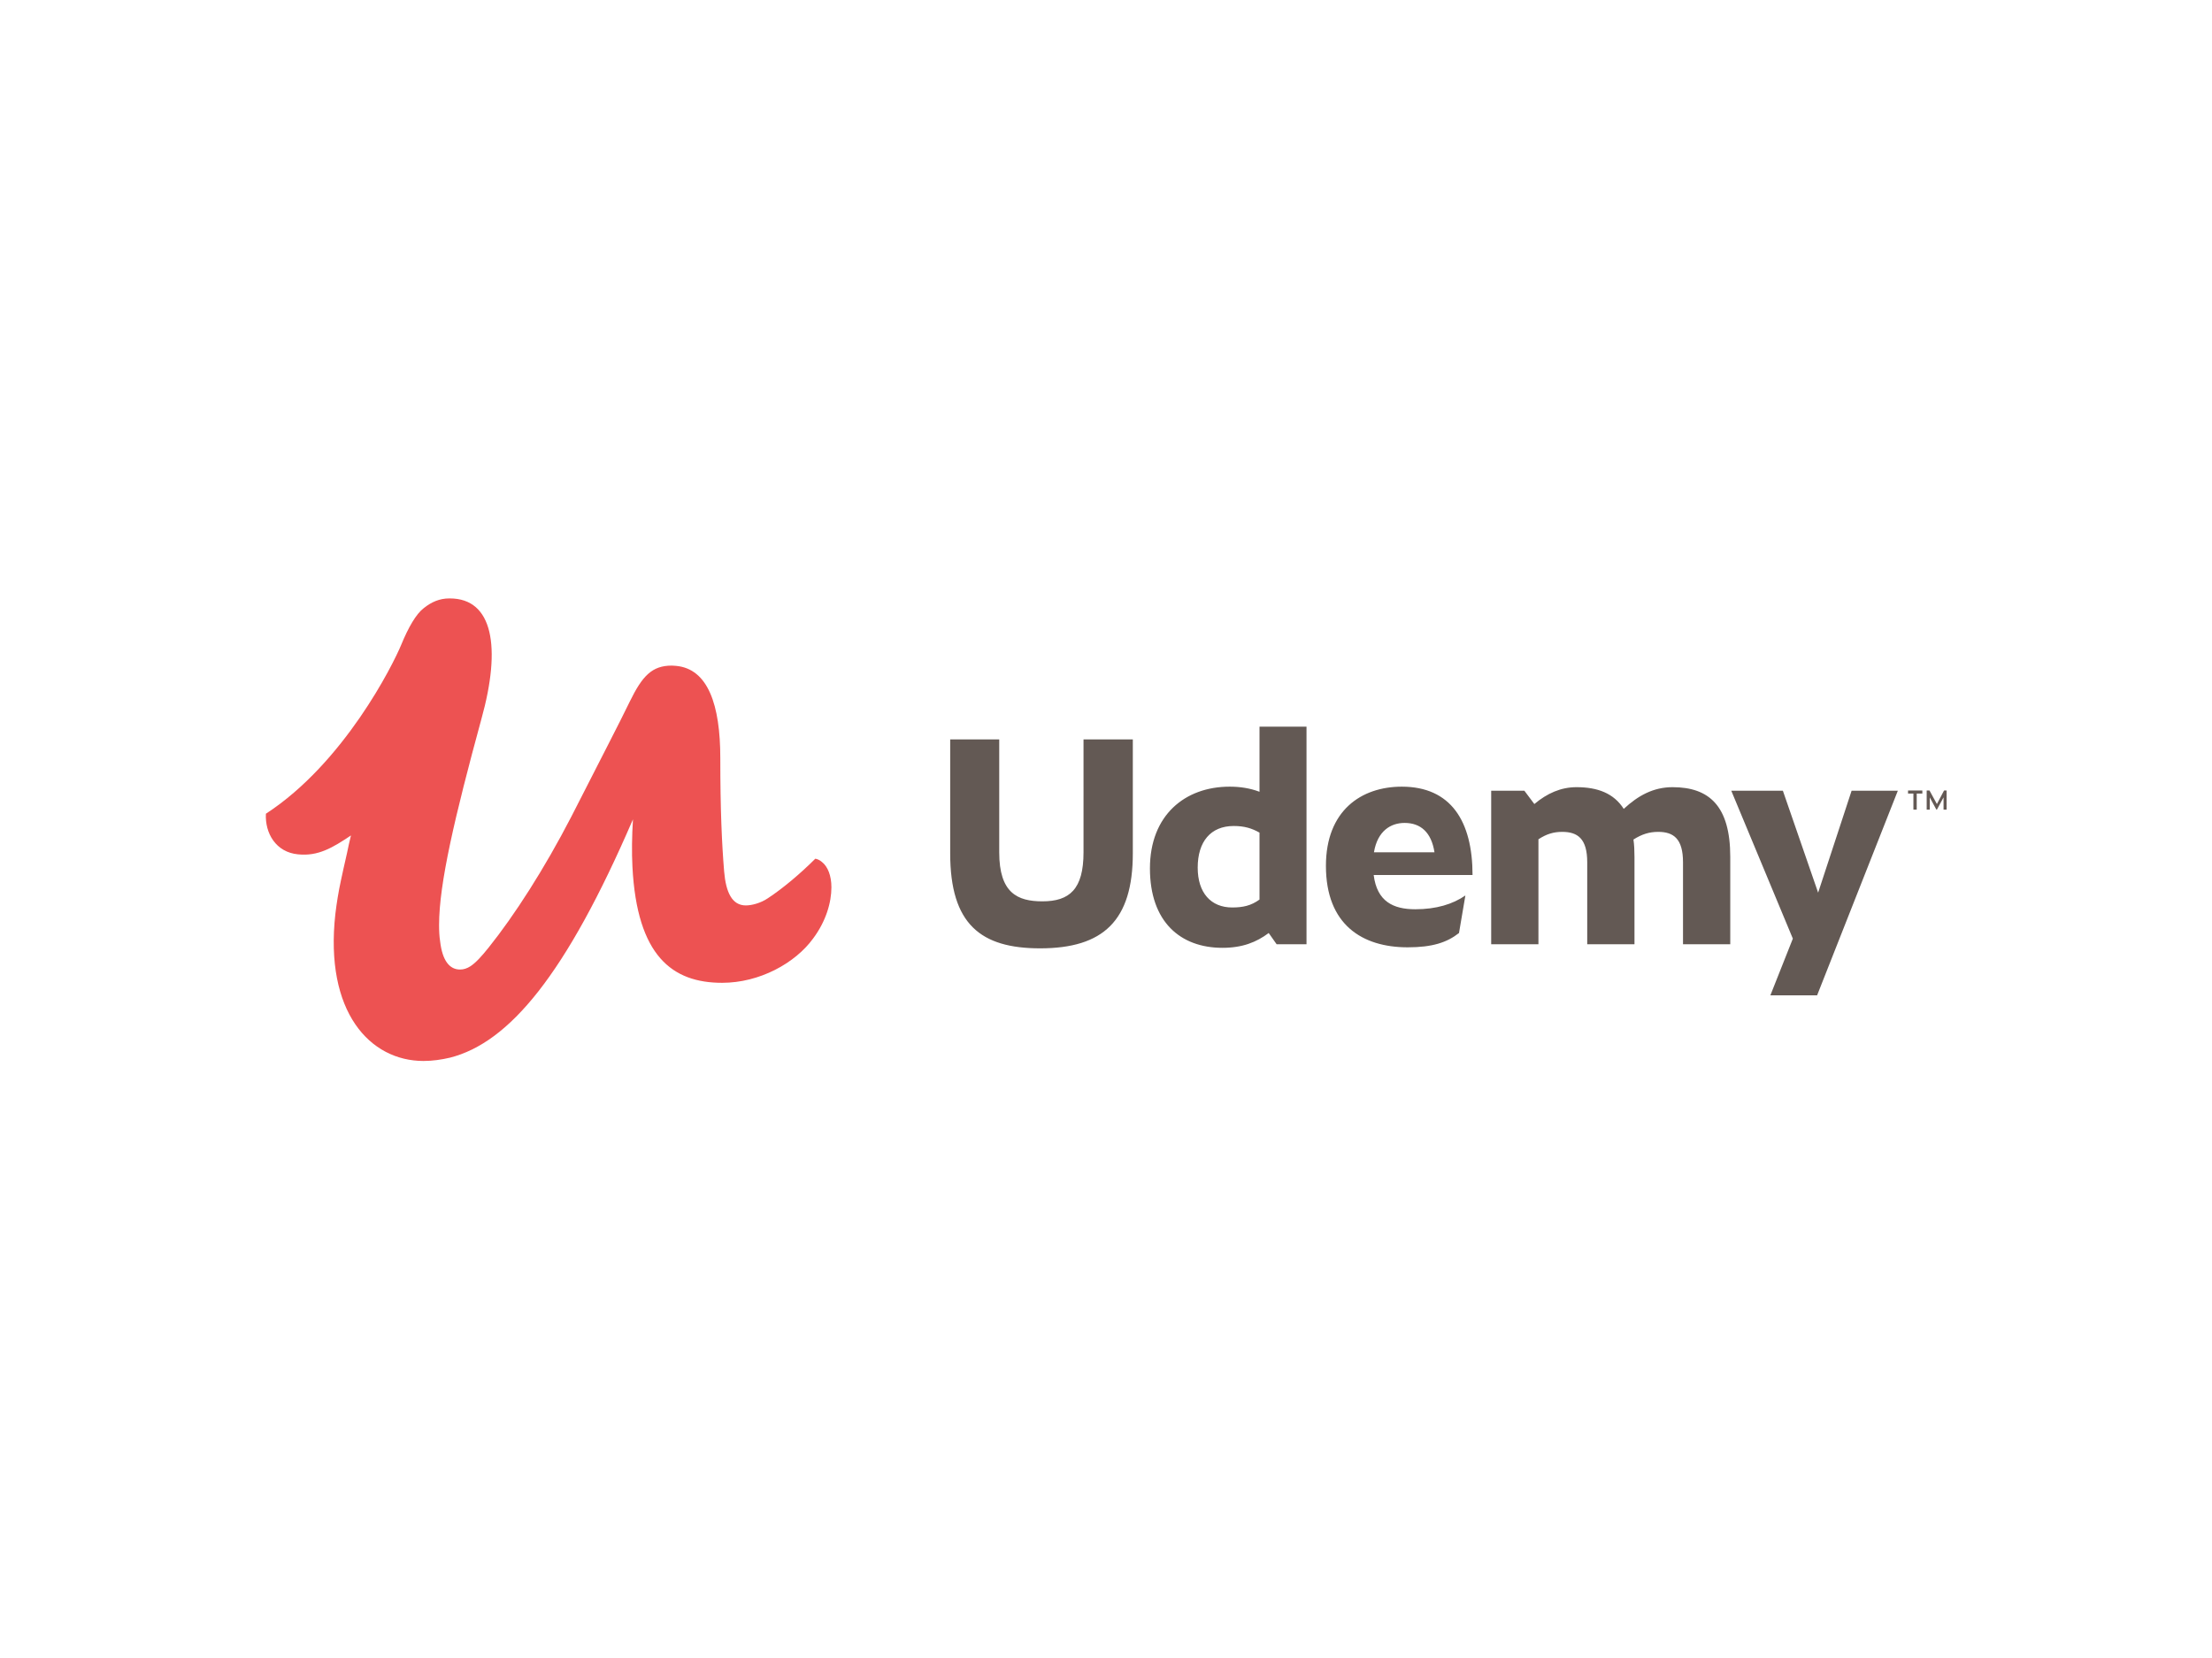 <?xml version="1.0" encoding="UTF-8" standalone="no"?>
<!DOCTYPE svg PUBLIC "-//W3C//DTD SVG 1.1//EN"
"http://www.w3.org/Graphics/SVG/1.1/DTD/svg11.dtd">


<!-- Page 1 -->
<svg x="0" y="0" width="866" height="649" viewBox="0 0 866 649" version="1.1" xmlns="http://www.w3.org/2000/svg" xmlns:xlink="http://www.w3.org/1999/xlink"
style="display: block;margin-left: auto;margin-right: auto;">
<defs>

<style type="text/css"><![CDATA[

.g0_1{
fill: #635954;
}
.g1_1{
fill: #ED5252;
}

]]></style>

</defs>
<path d="M747,309.5v1.2h2.1V317h1.3v-6.3h2.2v-1.2Z" class="g0_1" />
<path d="M761.1,309.5l-2.8,5.3l-2.9,-5.3h-1.1V317h1.2v-4.8l2.6,4.8h.2l2.6,-4.8V317h1.2v-7.5Z" class="g0_1" />
<path d="M321.8,337.5c-.8,-.7,-1.6,-1.1,-2.6,-1.3c-5.6,5.6,-12.5,11.5,-18.6,15.5c-2.8,1.9,-6.3,2.8,-8.6,2.8c-5.4,0,-7.8,-5.1,-8.5,-13.3c-.9,-11,-1.5,-24.1,-1.5,-44.4c0,-20.8,-4.8,-35,-17.4,-36.1c-.5,0,-1,-.1,-1.6,-.1c-7.7,0,-11.5,4,-16.4,14c-4.2,8.7,-10.8,21.3,-22.9,45.1c-10.6,20.5,-22.3,38.7,-32.4,51.3c-2.8,3.5,-5,5.9,-7.1,7.3c-1.4,.9,-2.7,1.3,-4.1,1.3c-4,0,-6.9,-3.3,-7.8,-11.1c-.3,-1.9,-.4,-4,-.4,-6.4c0,-16.1,6.1,-42.2,16.6,-80.7c7.8,-28,4.5,-47.1,-12.4,-47.1h-.2c-3.8,0,-7,1.4,-10,3.8c-3,2.3,-6,7.5,-8.8,14.3c-3.2,7.8,-22.4,46.3,-53,66.2c-.4,7.6,3.9,15.1,12.6,15.9c7.8,.8,13.4,-2.5,20.7,-7.4c-.6,2.4,-1.1,4.7,-1.5,6.7c-.6,2.5,-1,4.6,-1.4,6.2c-.6,2.6,-.9,4.2,-1,4.6c-1,4.6,-1.7,9,-2.2,13.2c-4.3,38.5,13.6,57.6,34.5,57.6c3.5,0,7,-.5,10.4,-1.3c23.1,-5.9,45.3,-32.3,71.6,-93.3c-.4,6.7,-.5,12.9,-.2,18.6c1.8,34.9,15.6,45.4,35.1,45.4c14.7,0,28.6,-7.7,35.6,-17.3c5.1,-6.8,7.2,-14.2,7.2,-20.1c0,-4.5,-1.4,-8.1,-3.7,-9.9Z" class="g1_1" />
<path d="M372,334.1V289.5h19.2v44.2c0,15.9,7.1,19.2,16.9,19.2c10.6,0,16.1,-4.7,16.1,-19.2V289.5h19.3v44.6c0,26.3,-11.5,37.2,-36.3,37.2C384,371.3,372,361.9,372,334.1m124.7,31.2c-4.8,3.6,-10.3,5.8,-18.1,5.8c-16.5,0,-28.4,-10.2,-28.4,-31.1c0,-20.8,13.7,-32,31.2,-32c4.1,0,8,.6,11.7,2V284.5h18.4v85.2H499.8Zm-14.3,-10c4.2,0,7.4,-.7,10.7,-3.1V326c-3,-1.7,-5.9,-2.6,-10.1,-2.6c-9,0,-14.1,6.1,-14.1,16.3c0,9.9,5.2,15.6,13.5,15.6m68.7,15.6c-17.7,0,-32,-8.8,-32,-31.9c0,-21.6,13.8,-31,29.7,-31c19.2,0,27.7,13.5,27.7,34.6H537.8c1.3,10.4,7.7,13.4,16.3,13.4c8.2,0,14.7,-2,19.6,-5.4l-2.5,14.7c-4.7,3.7,-10.4,5.6,-20.1,5.6M537.9,333.7h23.7c-1.2,-7.8,-5.4,-11.5,-11.7,-11.5c-5.4,0,-10.6,3.1,-12,11.5m64.4,-5.1v41.1H583.8V309.6h13l3.9,5.2c5,-4.2,10.4,-6.6,16.5,-6.6c8.3,0,14.6,2.4,18.5,8.5c5.6,-5.2,11.6,-8.5,19.1,-8.5c14.3,0,22.6,7.3,22.6,27.3v34.2H658.9V337.6c0,-9.2,-3.7,-11.9,-9.7,-11.9c-3.5,0,-6.4,.9,-9.7,3c.3,2.1,.4,4.3,.4,6.8v34.2H621.4V337.6c0,-9.2,-3.7,-11.9,-9.8,-11.9c-3.3,0,-6.1,.8,-9.3,2.9m90.8,61.1h18.3L743,309.6H724.9l-13.1,39.9L698,309.6H677.8l24.1,57.9Z" class="g0_1" />

</svg>
